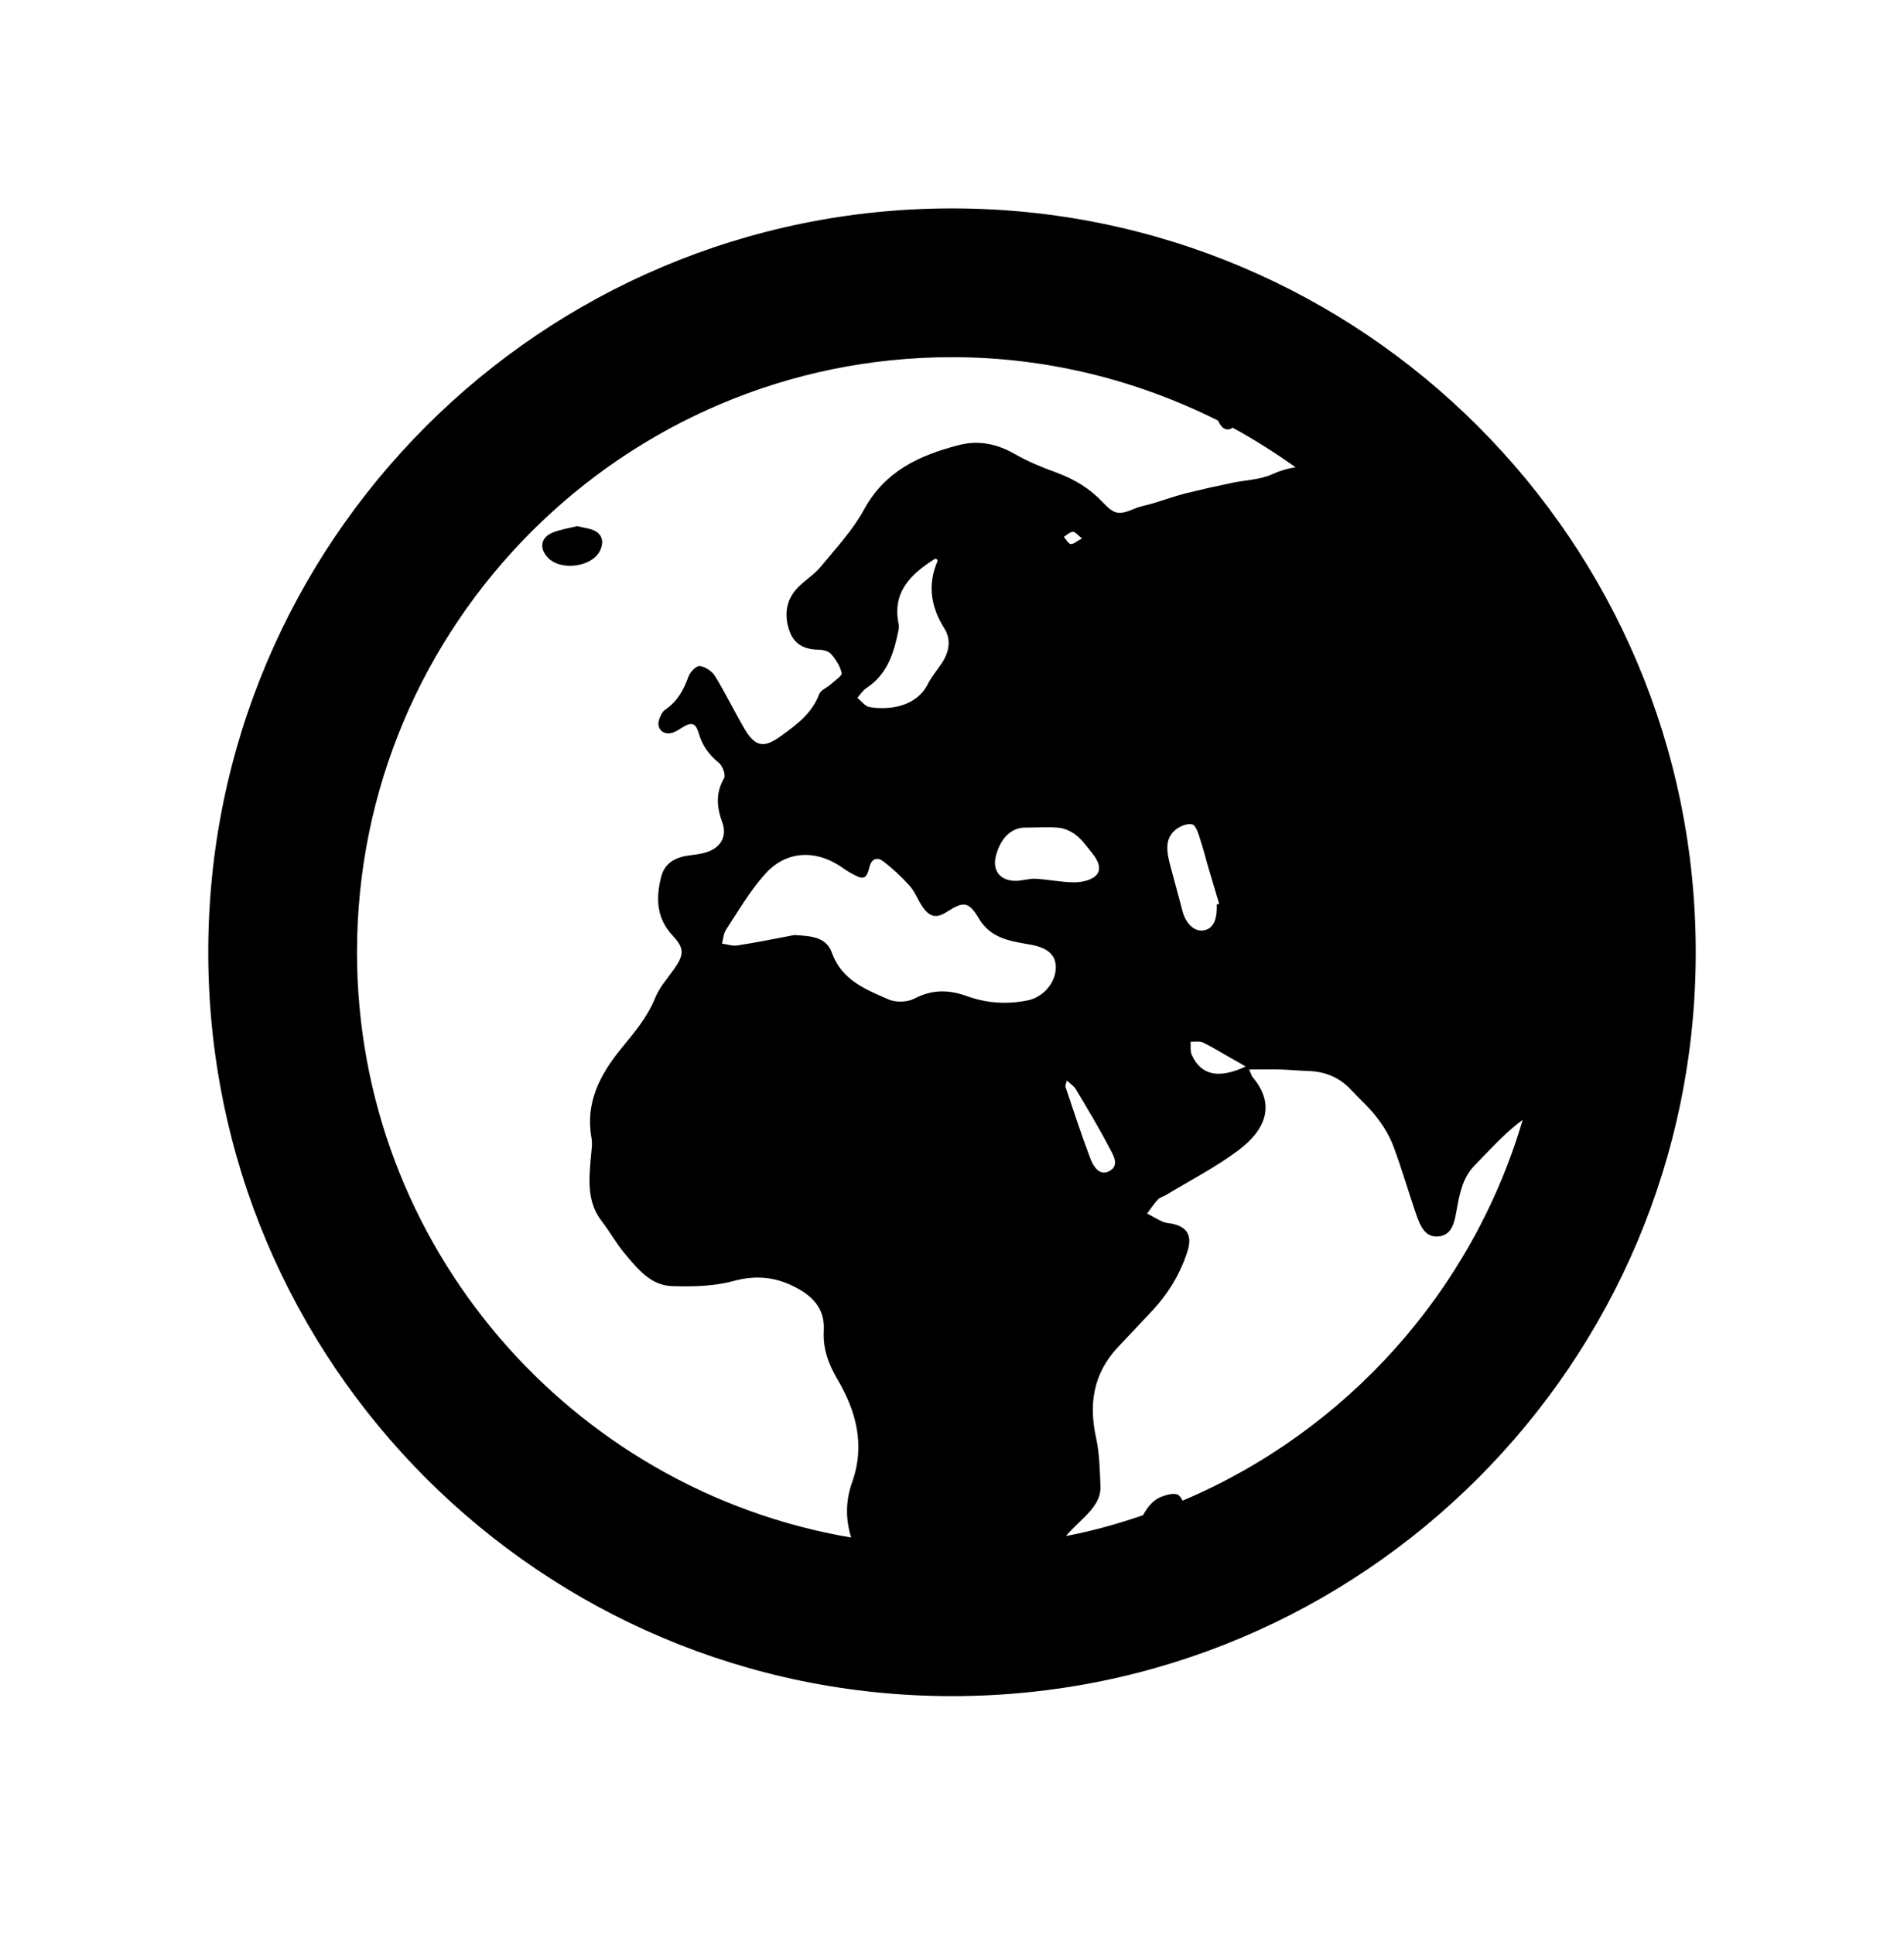 <svg width="64" height="65" viewBox="0 0 64 65" fill="none" xmlns="http://www.w3.org/2000/svg">
<path d="M32 7.004C18.19 7.004 7 18.194 7 32.004C7 45.814 18.19 57.004 32 57.004C45.81 57.004 57 45.814 57 32.004C57 18.194 45.81 7.004 32 7.004ZM12 32.004C12 20.974 20.97 12.004 32 12.004C35.21 12.004 38.24 12.784 40.94 14.134C41 14.254 41.06 14.354 41.15 14.404C41.26 14.454 41.36 14.434 41.43 14.374C42.17 14.774 42.87 15.224 43.55 15.704C43.28 15.744 43.01 15.824 42.75 15.944C42.35 16.124 41.87 16.134 41.43 16.224C40.9 16.334 40.37 16.454 39.84 16.584C39.46 16.684 39.1 16.814 38.73 16.924C38.53 16.984 38.33 17.014 38.14 17.094C37.61 17.314 37.47 17.304 37.07 16.884C36.64 16.424 36.13 16.114 35.54 15.894C35.05 15.714 34.57 15.524 34.12 15.264C33.51 14.914 32.89 14.784 32.21 14.964C30.9 15.304 29.75 15.834 29.05 17.114C28.67 17.814 28.1 18.424 27.59 19.044C27.37 19.314 27.05 19.504 26.81 19.754C26.41 20.174 26.35 20.684 26.54 21.214C26.69 21.644 27.03 21.824 27.49 21.834C27.64 21.834 27.84 21.874 27.93 21.974C28.09 22.154 28.24 22.384 28.29 22.624C28.31 22.714 28.06 22.874 27.93 22.994C27.8 23.114 27.58 23.194 27.53 23.344C27.29 23.974 26.79 24.344 26.28 24.714C25.68 25.164 25.38 25.114 25 24.454C24.67 23.884 24.38 23.284 24.03 22.714C23.93 22.554 23.7 22.404 23.52 22.384C23.4 22.374 23.19 22.594 23.14 22.744C22.98 23.184 22.77 23.574 22.37 23.844C22.26 23.914 22.19 24.074 22.15 24.204C22.07 24.464 22.26 24.684 22.53 24.644C22.66 24.624 22.79 24.544 22.91 24.464C23.25 24.254 23.38 24.284 23.49 24.654C23.61 25.064 23.83 25.364 24.16 25.634C24.29 25.734 24.4 26.044 24.34 26.154C24.05 26.654 24.09 27.124 24.28 27.644C24.46 28.144 24.19 28.534 23.67 28.664C23.52 28.704 23.36 28.724 23.21 28.744C22.66 28.804 22.33 29.034 22.22 29.484C22.04 30.204 22.07 30.874 22.62 31.454C23.02 31.884 22.99 32.104 22.64 32.594C22.42 32.904 22.16 33.194 22.02 33.544C21.75 34.204 21.31 34.714 20.87 35.254C20.17 36.114 19.67 37.064 19.88 38.234C19.92 38.444 19.88 38.674 19.86 38.894C19.8 39.634 19.72 40.384 20.22 41.034C20.5 41.394 20.72 41.804 21.02 42.154C21.44 42.654 21.88 43.204 22.59 43.224C23.28 43.244 23.99 43.234 24.65 43.054C25.46 42.834 26.14 42.924 26.85 43.324C27.43 43.654 27.73 44.084 27.69 44.734C27.66 45.324 27.84 45.824 28.13 46.324C28.78 47.414 29.09 48.564 28.64 49.824C28.42 50.444 28.42 51.064 28.61 51.674C19.19 50.074 12 41.864 12 32.004ZM40.45 35.044C40.8 35.214 41.13 35.424 41.47 35.614C41.6 35.684 41.74 35.764 41.87 35.844C40.93 36.284 40.36 36.114 40.06 35.454C40 35.324 40.03 35.164 40.02 35.014C40.16 35.014 40.33 34.984 40.45 35.044ZM39.75 30.634C39.61 30.084 39.45 29.534 39.31 28.984C39.22 28.614 39.16 28.214 39.47 27.924C39.62 27.784 39.89 27.664 40.07 27.704C40.2 27.734 40.29 28.034 40.35 28.234C40.46 28.564 40.54 28.904 40.64 29.234C40.75 29.614 40.87 29.994 40.98 30.374C40.95 30.384 40.93 30.394 40.9 30.394C40.9 30.434 40.9 30.474 40.9 30.514C40.9 30.984 40.73 31.254 40.41 31.274C40.13 31.294 39.86 31.034 39.75 30.634ZM31.42 18.784C31.44 18.774 31.47 18.784 31.49 18.794C31.5 18.814 31.52 18.844 31.51 18.864C31.17 19.664 31.29 20.404 31.75 21.134C31.98 21.504 31.9 21.914 31.66 22.284C31.5 22.524 31.31 22.744 31.18 23.004C30.77 23.794 29.81 23.864 29.23 23.764C29.08 23.744 28.95 23.554 28.82 23.454C28.92 23.334 29.01 23.194 29.14 23.114C29.83 22.654 30.05 21.934 30.2 21.184C30.22 21.104 30.22 21.024 30.2 20.944C29.99 19.874 30.64 19.284 31.42 18.784ZM29.23 29.124C29.3 28.854 29.49 28.804 29.67 28.934C30 29.184 30.3 29.464 30.58 29.774C30.77 29.984 30.86 30.274 31.03 30.504C31.27 30.834 31.49 30.864 31.83 30.644C32.39 30.284 32.56 30.294 32.9 30.864C33.28 31.514 33.91 31.624 34.56 31.734C35.2 31.834 35.48 32.074 35.49 32.494C35.5 33.024 35.06 33.524 34.53 33.624C33.83 33.764 33.15 33.714 32.49 33.474C31.88 33.254 31.32 33.254 30.73 33.564C30.5 33.684 30.12 33.694 29.88 33.594C29.1 33.254 28.29 32.944 27.96 32.014C27.76 31.464 27.22 31.464 26.71 31.424C26.07 31.544 25.44 31.674 24.79 31.774C24.62 31.804 24.45 31.734 24.27 31.714C24.31 31.554 24.32 31.384 24.4 31.254C24.82 30.614 25.21 29.934 25.72 29.374C26.41 28.594 27.4 28.544 28.26 29.124C28.39 29.214 28.52 29.304 28.66 29.374C29.03 29.584 29.13 29.544 29.23 29.124ZM36.18 28.074C36.39 28.244 36.55 28.474 36.72 28.684C36.9 28.904 37.05 29.214 36.84 29.424C36.68 29.584 36.36 29.654 36.11 29.654C35.67 29.654 35.24 29.554 34.8 29.534C34.58 29.524 34.36 29.604 34.14 29.604C33.6 29.604 33.33 29.234 33.49 28.714C33.66 28.124 34.03 27.794 34.51 27.814C34.88 27.814 35.26 27.784 35.63 27.824C35.82 27.854 36.03 27.954 36.18 28.074ZM35.76 18.044C35.86 17.984 35.95 17.884 36.06 17.874C36.14 17.864 36.22 17.984 36.37 18.094C36.19 18.194 36.08 18.294 35.99 18.284C35.91 18.274 35.84 18.134 35.76 18.044ZM35.86 36.314C35.99 36.434 36.1 36.504 36.16 36.604C36.55 37.254 36.94 37.904 37.29 38.574C37.42 38.814 37.65 39.174 37.28 39.364C36.95 39.534 36.74 39.184 36.65 38.934C36.35 38.144 36.09 37.344 35.82 36.544C35.8 36.494 35.83 36.444 35.86 36.314ZM39.75 50.434C39.7 50.344 39.65 50.264 39.59 50.234C39.44 50.164 39.19 50.244 39.01 50.314C38.75 50.424 38.57 50.654 38.42 50.924C37.58 51.214 36.72 51.454 35.83 51.624C36.02 51.394 36.25 51.194 36.46 50.984C36.74 50.694 37 50.394 36.99 49.974C36.97 49.434 36.96 48.884 36.85 48.354C36.59 47.204 36.74 46.184 37.56 45.294C37.94 44.884 38.34 44.474 38.72 44.064C39.27 43.474 39.68 42.804 39.92 42.034C40.08 41.524 39.9 41.224 39.38 41.124C39.28 41.104 39.17 41.104 39.07 41.054C38.89 40.974 38.73 40.874 38.56 40.784C38.68 40.624 38.79 40.454 38.92 40.314C38.99 40.244 39.1 40.214 39.19 40.164C40 39.674 40.86 39.234 41.62 38.664C42.53 37.984 42.9 37.134 42.1 36.194C42.07 36.154 42.06 36.104 41.99 35.944C42.39 35.944 42.71 35.934 43.04 35.944C43.35 35.954 43.67 35.984 43.98 35.994C44.54 36.014 45.02 36.204 45.41 36.624C45.7 36.934 46.02 37.214 46.27 37.544C46.5 37.834 46.7 38.164 46.83 38.504C47.12 39.274 47.34 40.054 47.61 40.834C47.74 41.194 47.9 41.604 48.36 41.554C48.82 41.504 48.89 41.064 48.96 40.684C49.06 40.124 49.16 39.574 49.58 39.154C50.04 38.684 50.48 38.194 50.99 37.784C51.06 37.724 51.12 37.684 51.18 37.644C49.48 43.414 45.24 48.114 39.75 50.434Z" fill="black"/>
<path d="M20.18 18.484C20.3 18.214 20.25 17.954 19.96 17.824C19.8 17.754 19.61 17.734 19.4 17.684C19.14 17.744 18.85 17.794 18.59 17.894C18.18 18.054 18.11 18.414 18.41 18.734C18.84 19.204 19.92 19.064 20.18 18.484Z" fill="black"/>
</svg>
